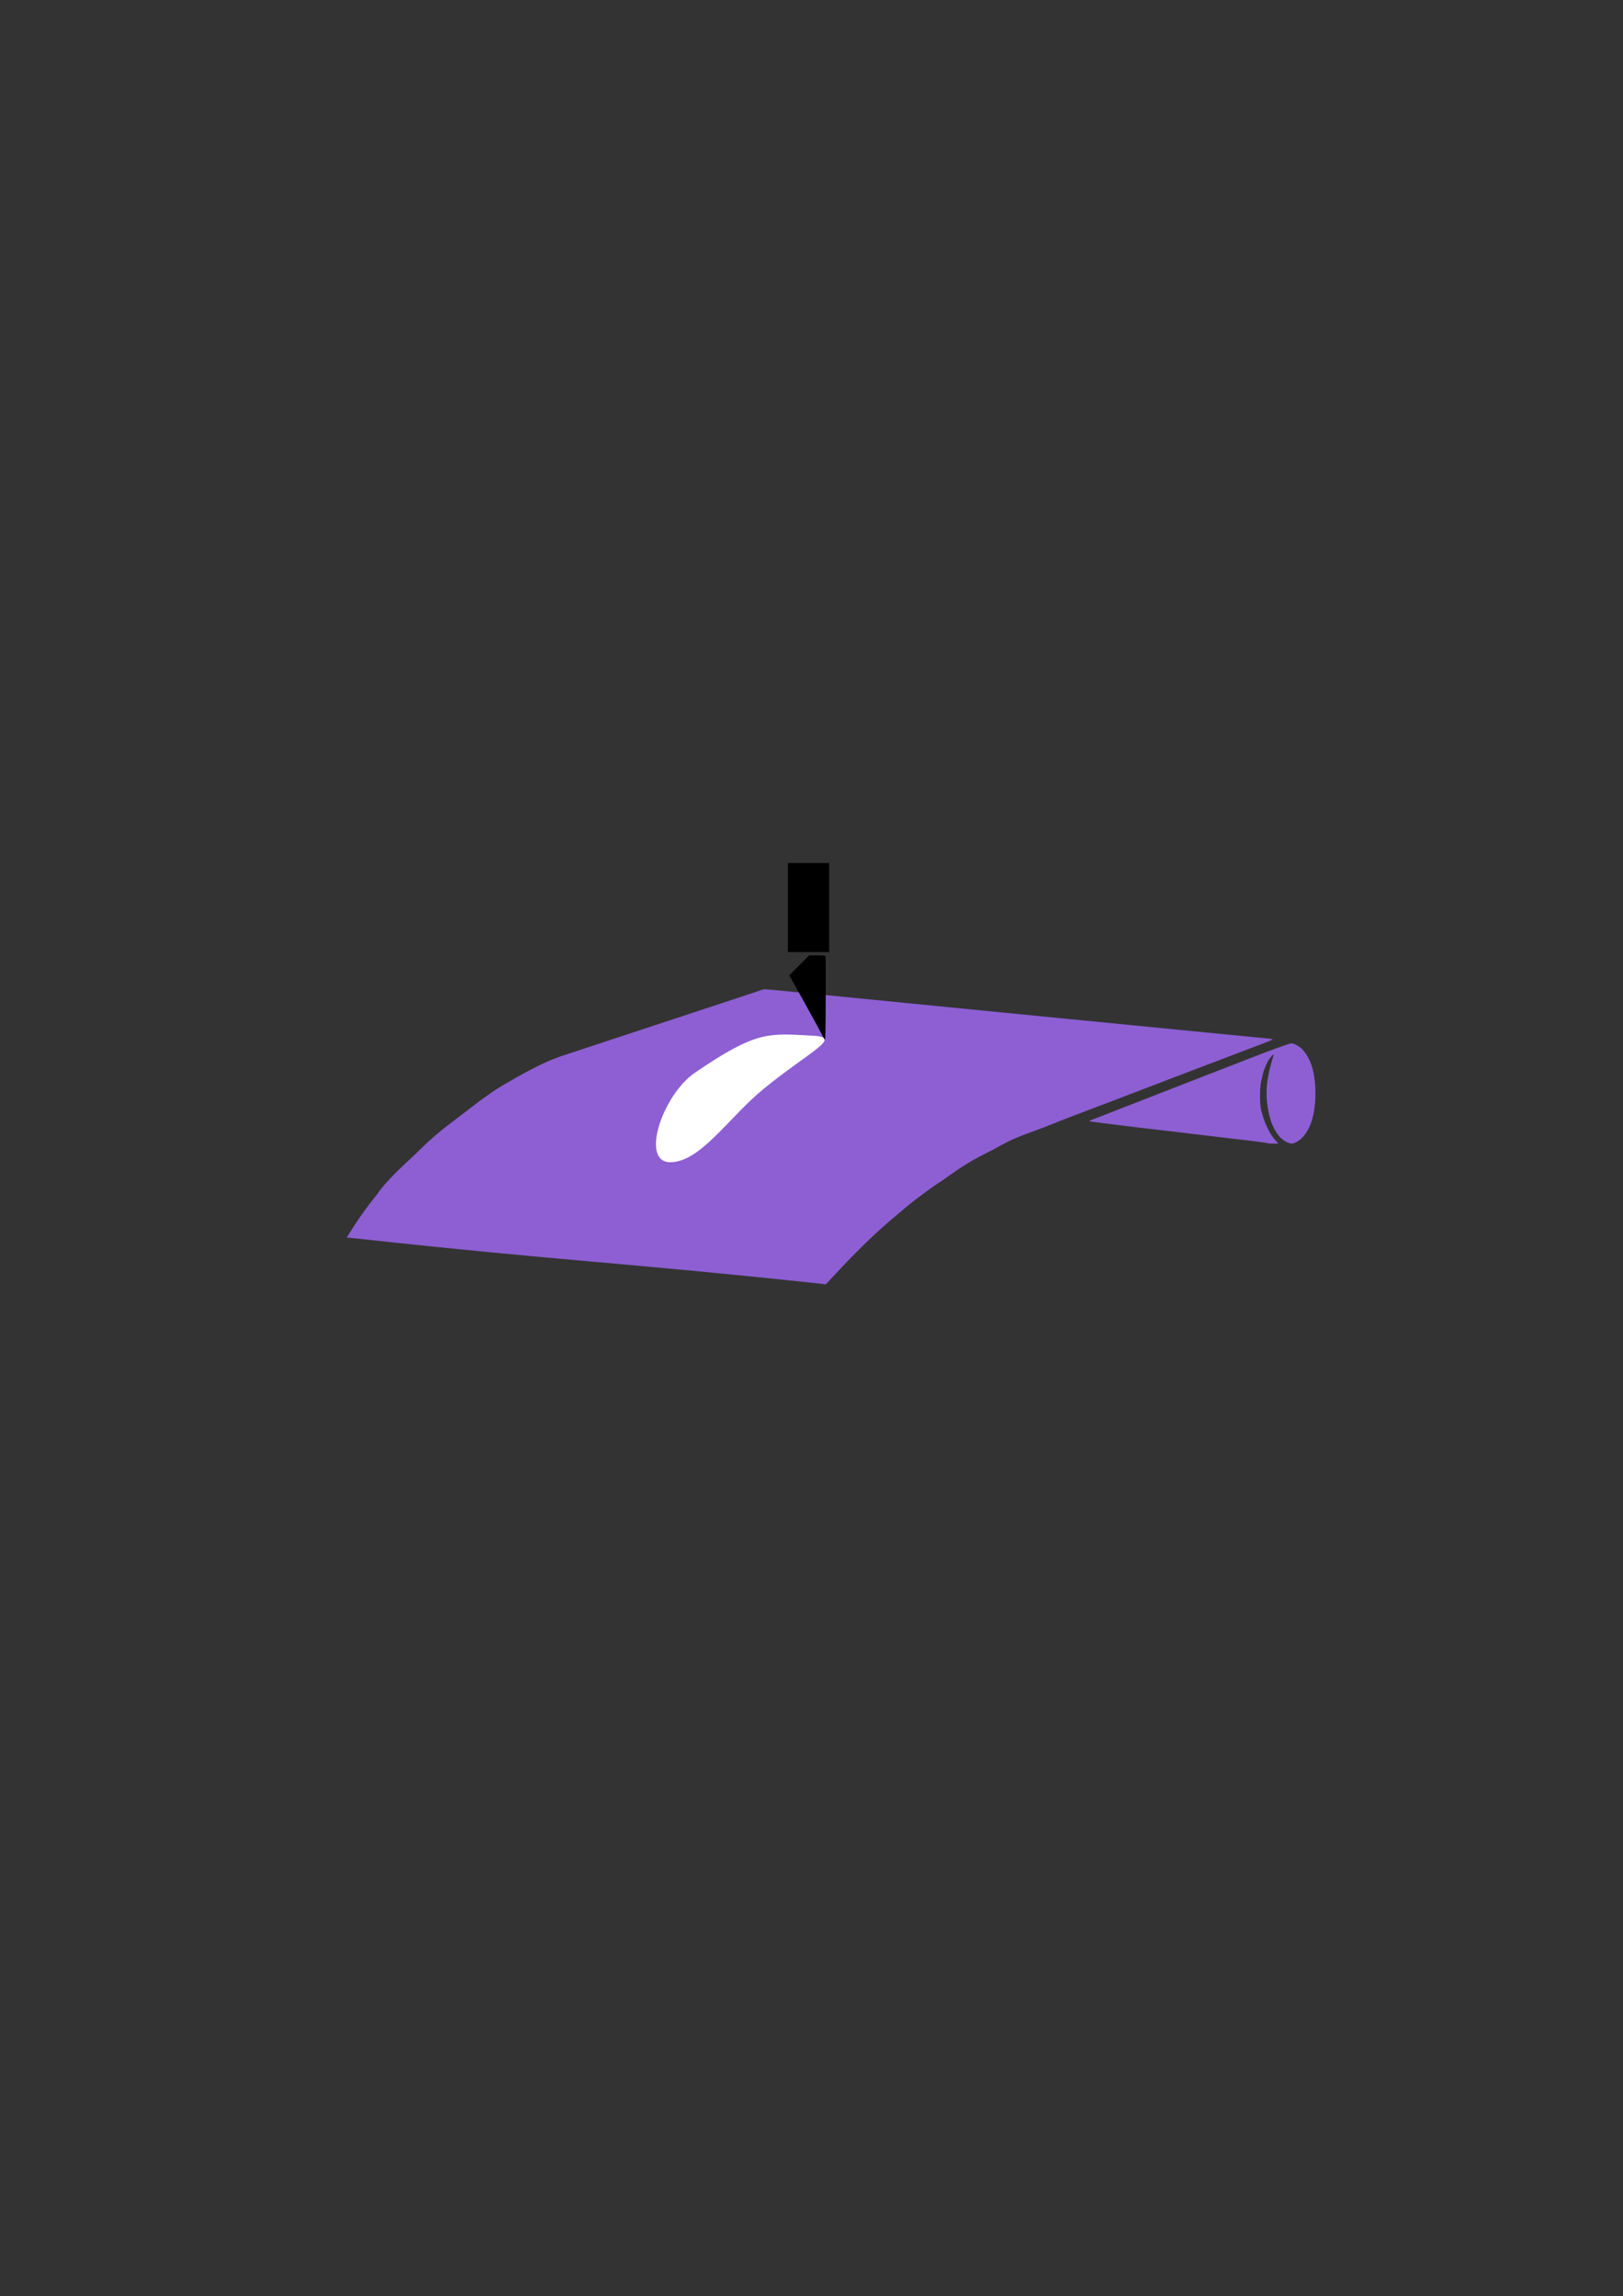 <?xml version="1.0" encoding="UTF-8" standalone="no"?>
<!-- Created with Inkscape (http://www.inkscape.org/) -->

<svg
   xmlns:dc="http://purl.org/dc/elements/1.1/"
   xmlns:cc="http://creativecommons.org/ns#"
   xmlns:rdf="http://www.w3.org/1999/02/22-rdf-syntax-ns#"
   xmlns:svg="http://www.w3.org/2000/svg"
   xmlns="http://www.w3.org/2000/svg"
   xmlns:sodipodi="http://sodipodi.sourceforge.net/DTD/sodipodi-0.dtd"
   xmlns:inkscape="http://www.inkscape.org/namespaces/inkscape"
   id="svg3336"
   version="1.1"
   inkscape:version="0.91 r13725"
   width="744"
   height="1052.4"
   viewBox="0 0 744 1052.4"
   sodipodi:docname="pictovinyl.svg">
  <rect x="0" y="0" width="744" height="1052.4" fill="#333333" stroke="none"/>
  <defs
     id="defs3340" />
  <sodipodi:namedview
     pagecolor="#ffffff"
     bordercolor="#666666"
     borderopacity="1"
     objecttolerance="10"
     gridtolerance="10"
     guidetolerance="10"
     inkscape:pageopacity="0"
     inkscape:pageshadow="2"
     inkscape:window-width="1920"
     inkscape:window-height="1003"
     id="namedview3338"
     showgrid="false"
     inkscape:zoom="1"
     inkscape:cx="570.11709"
     inkscape:cy="471.20459"
     inkscape:window-x="-9"
     inkscape:window-y="-9"
     inkscape:window-maximized="1"
     inkscape:current-layer="svg3336" />
  <path
     style="fill:#8d5fd3"
     d="m 376.154,588.353 c -91.689,-9.829 -117.493,-10.317 -212.404,-20.687 -2.331,-0.257 -4.494,-0.469 -4.807,-0.471 4.249,-6.808 7.358,-11.639 14.173,-20.15 5.127,-7.48 15.408,-16.019 19.483,-20.246 9.325,-9.115 14.758,-12.442 26.847,-21.878 7.548,-5.398 7.196,-5.371 18.484,-11.783 11.109,-6.115 15.499,-7.828 22.322,-10.081 3.945,-1.292 11.941,-3.926 17.768,-5.854 5.828,-1.928 18.738,-6.181 28.69,-9.451 9.952,-3.27 23.816,-7.848 30.809,-10.173 l 12.715,-4.227 7.825,0.705 c 81.982,8.079 115.632,11.43 224.911,22.101 0.814,0.205 0.252,0.493 -4.401,2.255 -7.515,2.846 -10.972,4.16 -15.278,5.81 -2.062,0.79 -6.097,2.326 -8.966,3.413 -2.869,1.088 -7.49,2.85 -10.27,3.917 -2.779,1.067 -7.401,2.83 -10.27,3.918 -6.81,2.584 -11.569,4.405 -17.768,6.8 -5.32,2.056 -9.768,3.746 -15.975,6.071 -2.062,0.772 -6.683,2.533 -10.27,3.912 -3.586,1.379 -9.622,3.848 -11.684,4.621 -10.992,4.123 -13.298,4.586 -22.716,9.985 -9.686,4.765 -13.729,7.233 -23.306,14.143 -2.659,1.545 -11.291,7.719 -16.79,12.327 -9.208,7.715 -13.857,11.714 -22.456,20.34 -8.591,8.618 -14.149,15.043 -14.358,14.998 -0.105,-0.023 -1.144,-0.165 -2.309,-0.315 z"
     id="path3388"
     inkscape:connector-curvature="0"
     sodipodi:nodetypes="ccccccccssscccsssssssssccssccc" />
  <path
     style="fill:#8d5fd3"
     d="m 581.395,524.022 c -0.203,-0.201 -6.566,-1.032 -16.437,-2.147 -4.841,-0.547 -12.837,-1.499 -17.768,-2.115 -4.931,-0.616 -11.719,-1.421 -15.084,-1.788 -8.86,-0.967 -32.638,-3.936 -32.797,-4.095 -0.074,-0.074 0.289,-0.293 0.807,-0.485 0.518,-0.192 3.142,-1.21 5.832,-2.261 6.189,-2.419 22.326,-8.709 29.994,-11.691 3.228,-1.255 7.629,-2.969 9.781,-3.809 13.852,-5.407 25.296,-9.854 28.527,-11.085 2.062,-0.786 4.776,-1.822 6.031,-2.302 5.981,-2.286 11.094,-4.056 11.709,-4.054 1.298,0.006 3.971,1.54 5.285,3.033 3.848,4.372 5.732,10.926 5.733,19.949 0.002,11.248 -3.276,19.478 -8.902,22.348 -1.611,0.822 -2.379,0.798 -4.377,-0.132 -3.402,-1.584 -6.423,-6.221 -7.809,-11.987 -2.21,-9.192 -1.429,-15.86 0.732,-23.724 0.884,-3.217 1.592,-5.082 0.883,-4.305 -2.089,2.289 -2.078,2.699 -2.538,3.442 -1.991,4.019 -2.195,6.042 -2.551,7.349 -0.405,1.487 -0.847,4.084 -0.839,7.825 0.013,5.63 0.481,6.879 1.318,9.618 1.281,4.193 3.464,8.483 5.431,10.677 l 1.681,1.875 -2.254,0 c -1.24,0 -2.315,-0.06 -2.39,-0.134 z"
     id="path3392"
     inkscape:connector-curvature="0"
     sodipodi:nodetypes="csssscssssscssssssscsssscsc" />
  <path
     style="fill:#ffffff"
     d="m 350.018,499.089 c -15.942,13.015 -28.916,33.588 -42.78,33.588 -13.864,0 -3.606,-30.806 11.314,-41.012 28.557,-19.536 33.866,-18.031 54.094,-16.971 13.845,0.726 -1.018,6.753 -22.627,24.395 z"
     id="path3457"
     inkscape:connector-curvature="0"
     sodipodi:nodetypes="sssss" />
  <path
     style="fill:#000000"
     d="m 378.109,476.534 c -0.187,-0.232 -0.889,-1.501 -1.56,-2.821 -0.671,-1.32 -4.254,-7.867 -7.962,-14.55 l -6.743,-12.15 4.549,-4.575 4.549,-4.575 3.688,0 c 2.674,0 3.727,0.103 3.831,0.375 0.079,0.206 0.108,9.002 0.066,19.546 -0.058,14.361 -0.163,19.065 -0.418,18.75 z m -16.909,-60.571 0,-20.4 9.45,0 9.45,0 0,20.4 0,20.4 -9.45,0 -9.45,0 0,-20.4 z"
     id="path3346"
     inkscape:connector-curvature="0" />
</svg>
